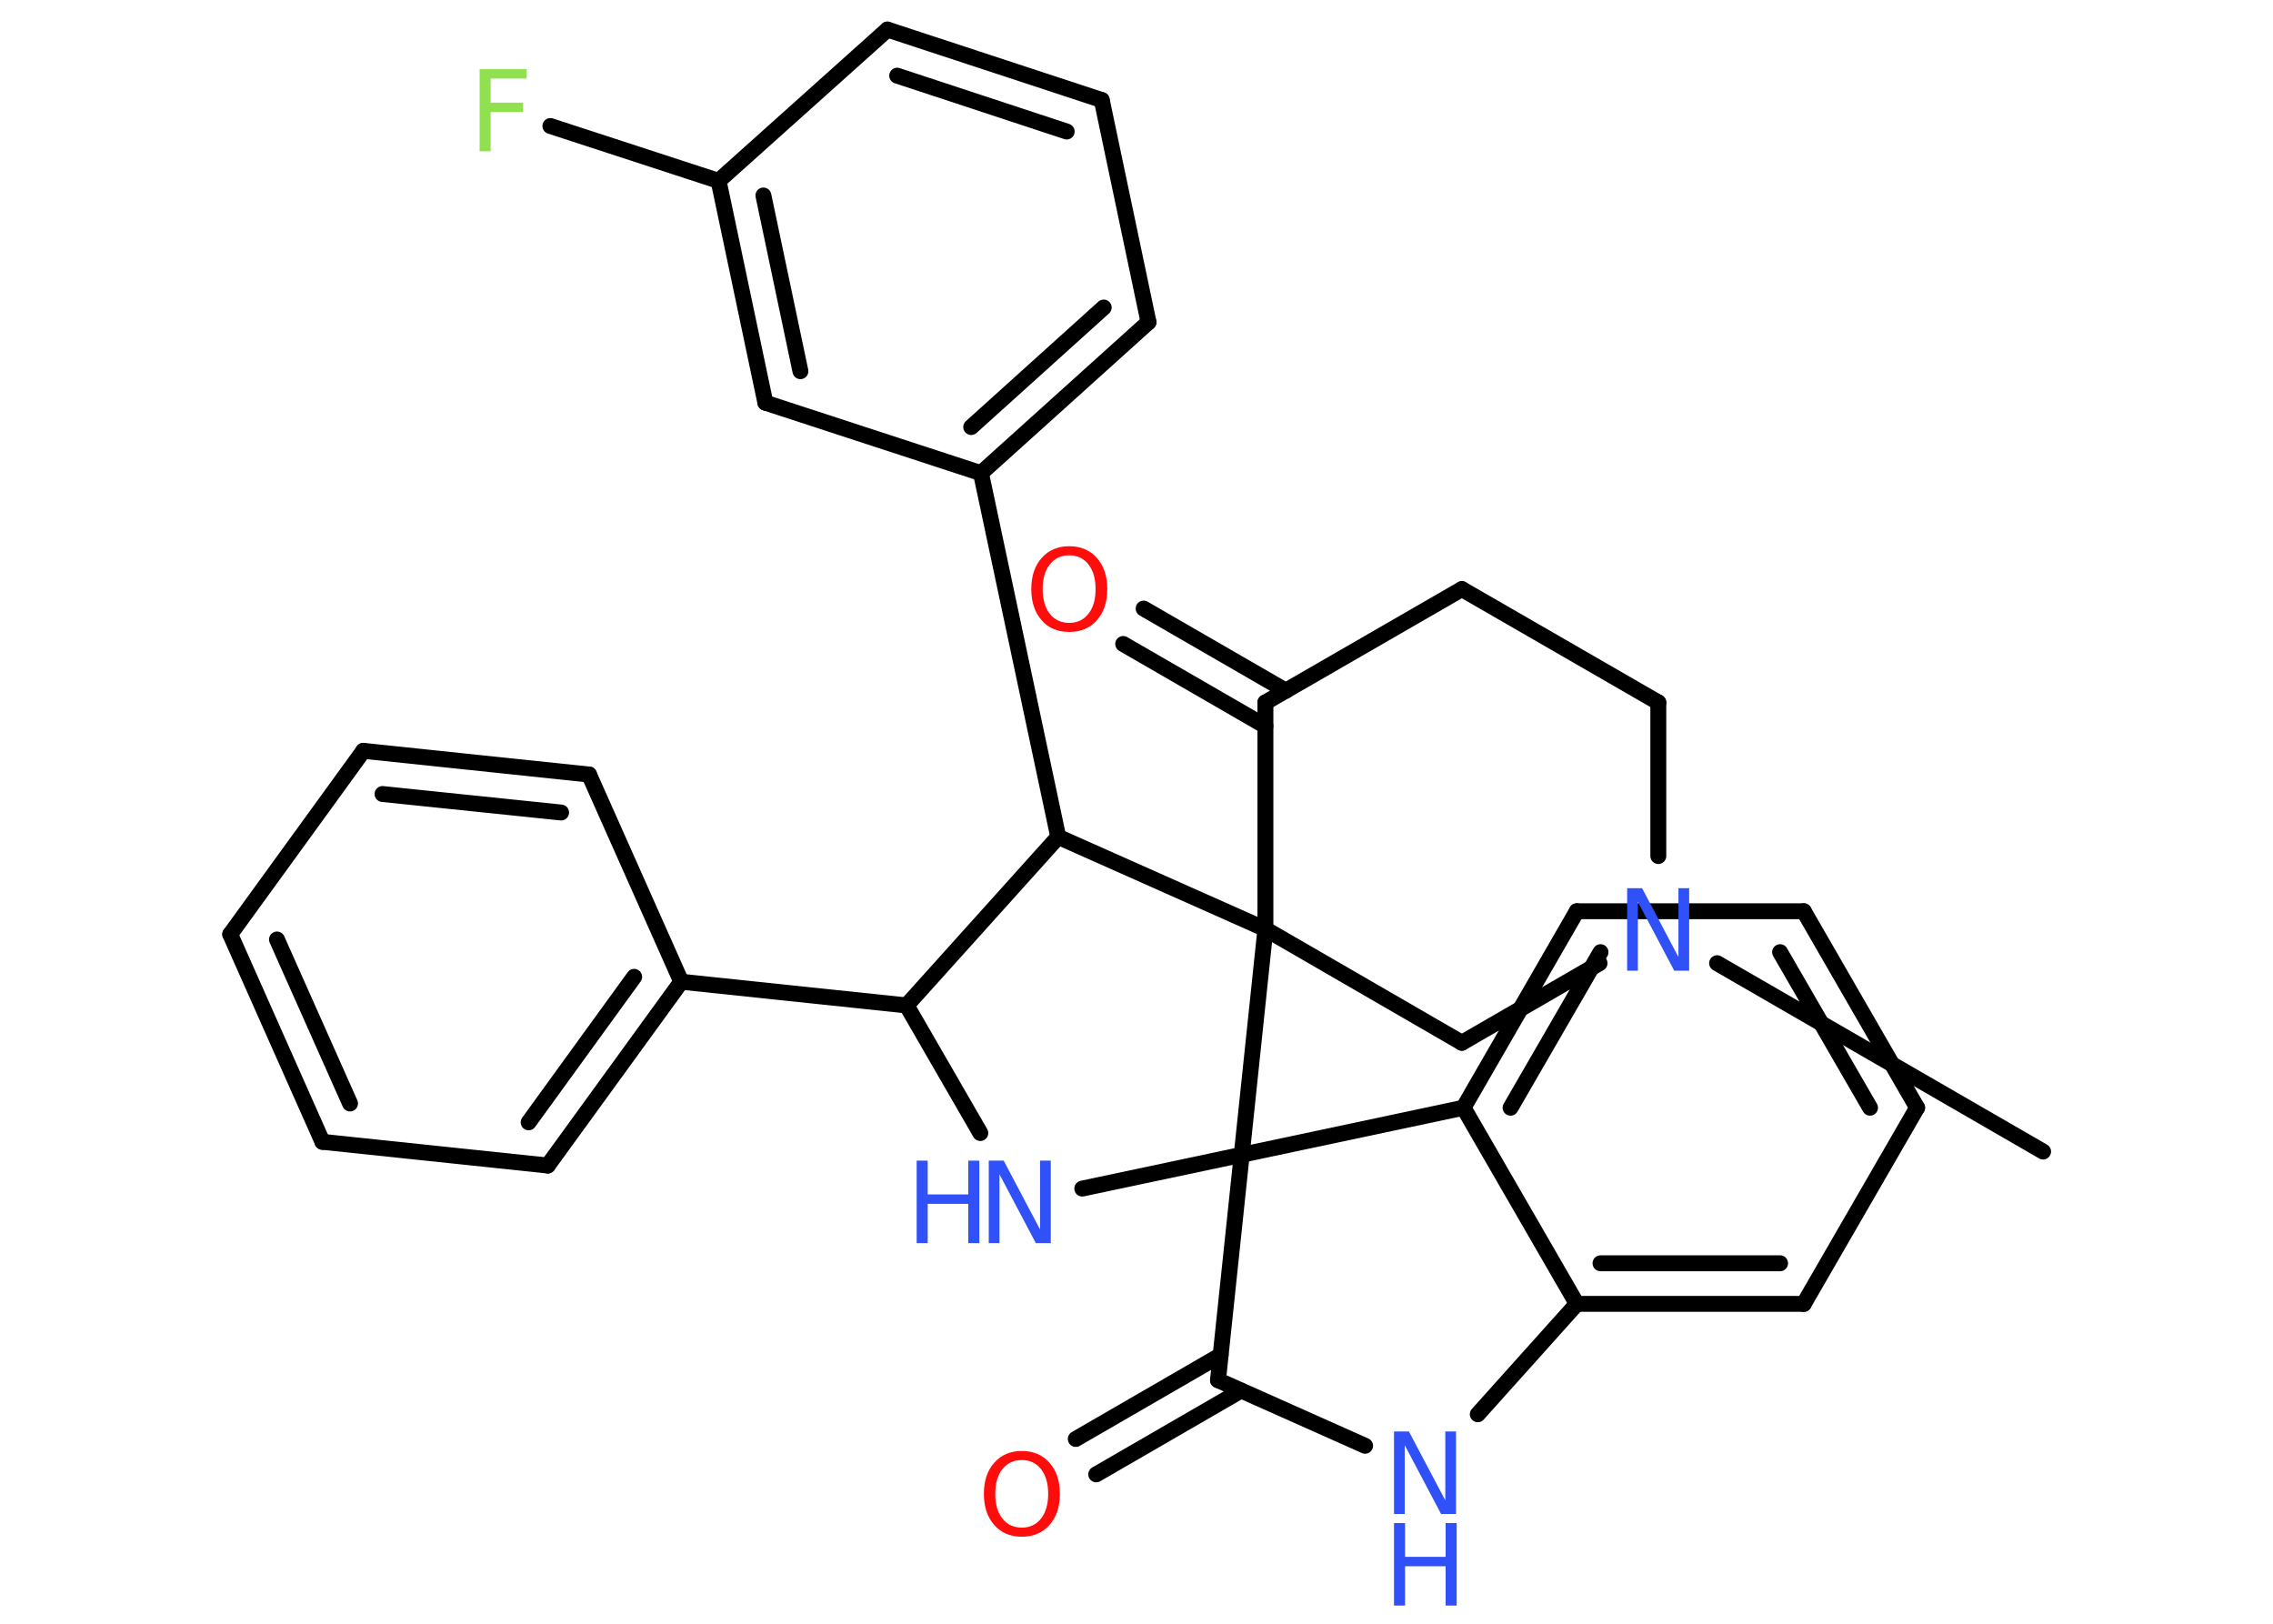 <?xml version='1.0' encoding='UTF-8'?>
<!DOCTYPE svg PUBLIC "-//W3C//DTD SVG 1.1//EN" "http://www.w3.org/Graphics/SVG/1.1/DTD/svg11.dtd">
<svg version='1.2' xmlns='http://www.w3.org/2000/svg' xmlns:xlink='http://www.w3.org/1999/xlink' width='70.0mm' height='50.0mm' viewBox='0 0 70.0 50.0'>
  <desc>Generated by the Chemistry Development Kit (http://github.com/cdk)</desc>
  <g stroke-linecap='round' stroke-linejoin='round' stroke='#000000' stroke-width='.49' fill='#3050F8'>
    <rect x='.0' y='.0' width='70.0' height='50.0' fill='#FFFFFF' stroke='none'/>
    <g id='mol1' class='mol'>
      <line id='mol1bnd1' class='bond' x1='62.92' y1='35.46' x2='52.88' y2='29.66'/>
      <line id='mol1bnd2' class='bond' x1='51.07' y1='26.36' x2='51.07' y2='21.63'/>
      <line id='mol1bnd3' class='bond' x1='51.07' y1='21.63' x2='45.02' y2='18.14'/>
      <line id='mol1bnd4' class='bond' x1='45.02' y1='18.14' x2='38.97' y2='21.63'/>
      <g id='mol1bnd5' class='bond'>
        <line x1='38.97' y1='22.36' x2='34.59' y2='19.83'/>
        <line x1='39.6' y1='21.27' x2='35.22' y2='18.74'/>
      </g>
      <line id='mol1bnd6' class='bond' x1='38.97' y1='21.63' x2='38.97' y2='28.61'/>
      <line id='mol1bnd7' class='bond' x1='38.97' y1='28.61' x2='45.02' y2='32.11'/>
      <line id='mol1bnd8' class='bond' x1='49.26' y1='29.66' x2='45.02' y2='32.11'/>
      <line id='mol1bnd9' class='bond' x1='38.97' y1='28.61' x2='32.59' y2='25.77'/>
      <line id='mol1bnd10' class='bond' x1='32.59' y1='25.77' x2='30.21' y2='14.57'/>
      <g id='mol1bnd11' class='bond'>
        <line x1='30.21' y1='14.57' x2='35.37' y2='9.92'/>
        <line x1='29.91' y1='13.15' x2='33.99' y2='9.47'/>
      </g>
      <line id='mol1bnd12' class='bond' x1='35.37' y1='9.92' x2='33.93' y2='3.08'/>
      <g id='mol1bnd13' class='bond'>
        <line x1='33.93' y1='3.08' x2='27.33' y2='.91'/>
        <line x1='32.85' y1='4.05' x2='27.63' y2='2.33'/>
      </g>
      <line id='mol1bnd14' class='bond' x1='27.33' y1='.91' x2='22.13' y2='5.57'/>
      <line id='mol1bnd15' class='bond' x1='22.13' y1='5.57' x2='16.95' y2='3.88'/>
      <g id='mol1bnd16' class='bond'>
        <line x1='22.13' y1='5.57' x2='23.57' y2='12.4'/>
        <line x1='23.51' y1='6.02' x2='24.65' y2='11.43'/>
      </g>
      <line id='mol1bnd17' class='bond' x1='30.21' y1='14.57' x2='23.57' y2='12.4'/>
      <line id='mol1bnd18' class='bond' x1='32.59' y1='25.77' x2='27.92' y2='30.96'/>
      <line id='mol1bnd19' class='bond' x1='27.92' y1='30.96' x2='20.98' y2='30.23'/>
      <g id='mol1bnd20' class='bond'>
        <line x1='16.87' y1='35.89' x2='20.98' y2='30.23'/>
        <line x1='16.28' y1='34.56' x2='19.53' y2='30.08'/>
      </g>
      <line id='mol1bnd21' class='bond' x1='16.87' y1='35.89' x2='9.93' y2='35.16'/>
      <g id='mol1bnd22' class='bond'>
        <line x1='7.09' y1='28.77' x2='9.93' y2='35.16'/>
        <line x1='8.53' y1='28.93' x2='10.78' y2='33.98'/>
      </g>
      <line id='mol1bnd23' class='bond' x1='7.09' y1='28.77' x2='11.19' y2='23.12'/>
      <g id='mol1bnd24' class='bond'>
        <line x1='18.14' y1='23.85' x2='11.19' y2='23.12'/>
        <line x1='17.28' y1='25.02' x2='11.78' y2='24.45'/>
      </g>
      <line id='mol1bnd25' class='bond' x1='20.98' y1='30.23' x2='18.14' y2='23.85'/>
      <line id='mol1bnd26' class='bond' x1='27.92' y1='30.96' x2='30.19' y2='34.89'/>
      <line id='mol1bnd27' class='bond' x1='33.33' y1='36.6' x2='38.24' y2='35.56'/>
      <line id='mol1bnd28' class='bond' x1='38.97' y1='28.61' x2='38.24' y2='35.56'/>
      <line id='mol1bnd29' class='bond' x1='38.24' y1='35.56' x2='37.51' y2='42.5'/>
      <g id='mol1bnd30' class='bond'>
        <line x1='38.22' y1='42.82' x2='33.76' y2='45.4'/>
        <line x1='37.59' y1='41.73' x2='33.13' y2='44.31'/>
      </g>
      <line id='mol1bnd31' class='bond' x1='37.51' y1='42.5' x2='42.04' y2='44.52'/>
      <line id='mol1bnd32' class='bond' x1='45.51' y1='43.55' x2='48.56' y2='40.15'/>
      <g id='mol1bnd33' class='bond'>
        <line x1='48.56' y1='40.15' x2='55.55' y2='40.15'/>
        <line x1='49.29' y1='38.9' x2='54.82' y2='38.9'/>
      </g>
      <line id='mol1bnd34' class='bond' x1='55.55' y1='40.15' x2='59.04' y2='34.11'/>
      <g id='mol1bnd35' class='bond'>
        <line x1='59.04' y1='34.11' x2='55.55' y2='28.06'/>
        <line x1='57.59' y1='34.11' x2='54.82' y2='29.32'/>
      </g>
      <line id='mol1bnd36' class='bond' x1='55.55' y1='28.06' x2='48.56' y2='28.06'/>
      <g id='mol1bnd37' class='bond'>
        <line x1='48.56' y1='28.06' x2='45.07' y2='34.11'/>
        <line x1='49.29' y1='29.32' x2='46.52' y2='34.11'/>
      </g>
      <line id='mol1bnd38' class='bond' x1='48.56' y1='40.15' x2='45.07' y2='34.11'/>
      <line id='mol1bnd39' class='bond' x1='38.24' y1='35.56' x2='45.07' y2='34.11'/>
      <path id='mol1atm2' class='atom' d='M50.11 27.35h.46l1.12 2.12v-2.12h.33v2.54h-.46l-1.12 -2.12v2.12h-.33v-2.54z' stroke='none'/>
      <path id='mol1atm6' class='atom' d='M32.93 17.1q-.38 .0 -.6 .28q-.22 .28 -.22 .76q.0 .48 .22 .76q.22 .28 .6 .28q.37 .0 .59 -.28q.22 -.28 .22 -.76q.0 -.48 -.22 -.76q-.22 -.28 -.59 -.28zM32.93 16.82q.53 .0 .85 .36q.32 .36 .32 .96q.0 .6 -.32 .96q-.32 .36 -.85 .36q-.54 .0 -.85 -.36q-.32 -.36 -.32 -.96q.0 -.6 .32 -.96q.32 -.36 .85 -.36z' stroke='none' fill='#FF0D0D'/>
      <path id='mol1atm15' class='atom' d='M14.77 2.13h1.45v.29h-1.11v.74h1.0v.29h-1.0v1.21h-.34v-2.54z' stroke='none' fill='#90E050'/>
      <g id='mol1atm24' class='atom'>
        <path d='M30.45 35.74h.46l1.12 2.12v-2.12h.33v2.54h-.46l-1.12 -2.12v2.12h-.33v-2.54z' stroke='none'/>
        <path d='M28.23 35.74h.34v1.04h1.25v-1.04h.34v2.54h-.34v-1.21h-1.25v1.21h-.34v-2.54z' stroke='none'/>
      </g>
      <path id='mol1atm27' class='atom' d='M31.47 44.96q-.38 .0 -.6 .28q-.22 .28 -.22 .76q.0 .48 .22 .76q.22 .28 .6 .28q.37 .0 .59 -.28q.22 -.28 .22 -.76q.0 -.48 -.22 -.76q-.22 -.28 -.59 -.28zM31.47 44.68q.53 .0 .85 .36q.32 .36 .32 .96q.0 .6 -.32 .96q-.32 .36 -.85 .36q-.54 .0 -.85 -.36q-.32 -.36 -.32 -.96q.0 -.6 .32 -.96q.32 -.36 .85 -.36z' stroke='none' fill='#FF0D0D'/>
      <g id='mol1atm28' class='atom'>
        <path d='M42.93 44.08h.46l1.12 2.12v-2.12h.33v2.54h-.46l-1.12 -2.12v2.12h-.33v-2.54z' stroke='none'/>
        <path d='M42.93 46.9h.34v1.04h1.25v-1.04h.34v2.54h-.34v-1.21h-1.25v1.21h-.34v-2.54z' stroke='none'/>
      </g>
    </g>
  </g>
</svg>
